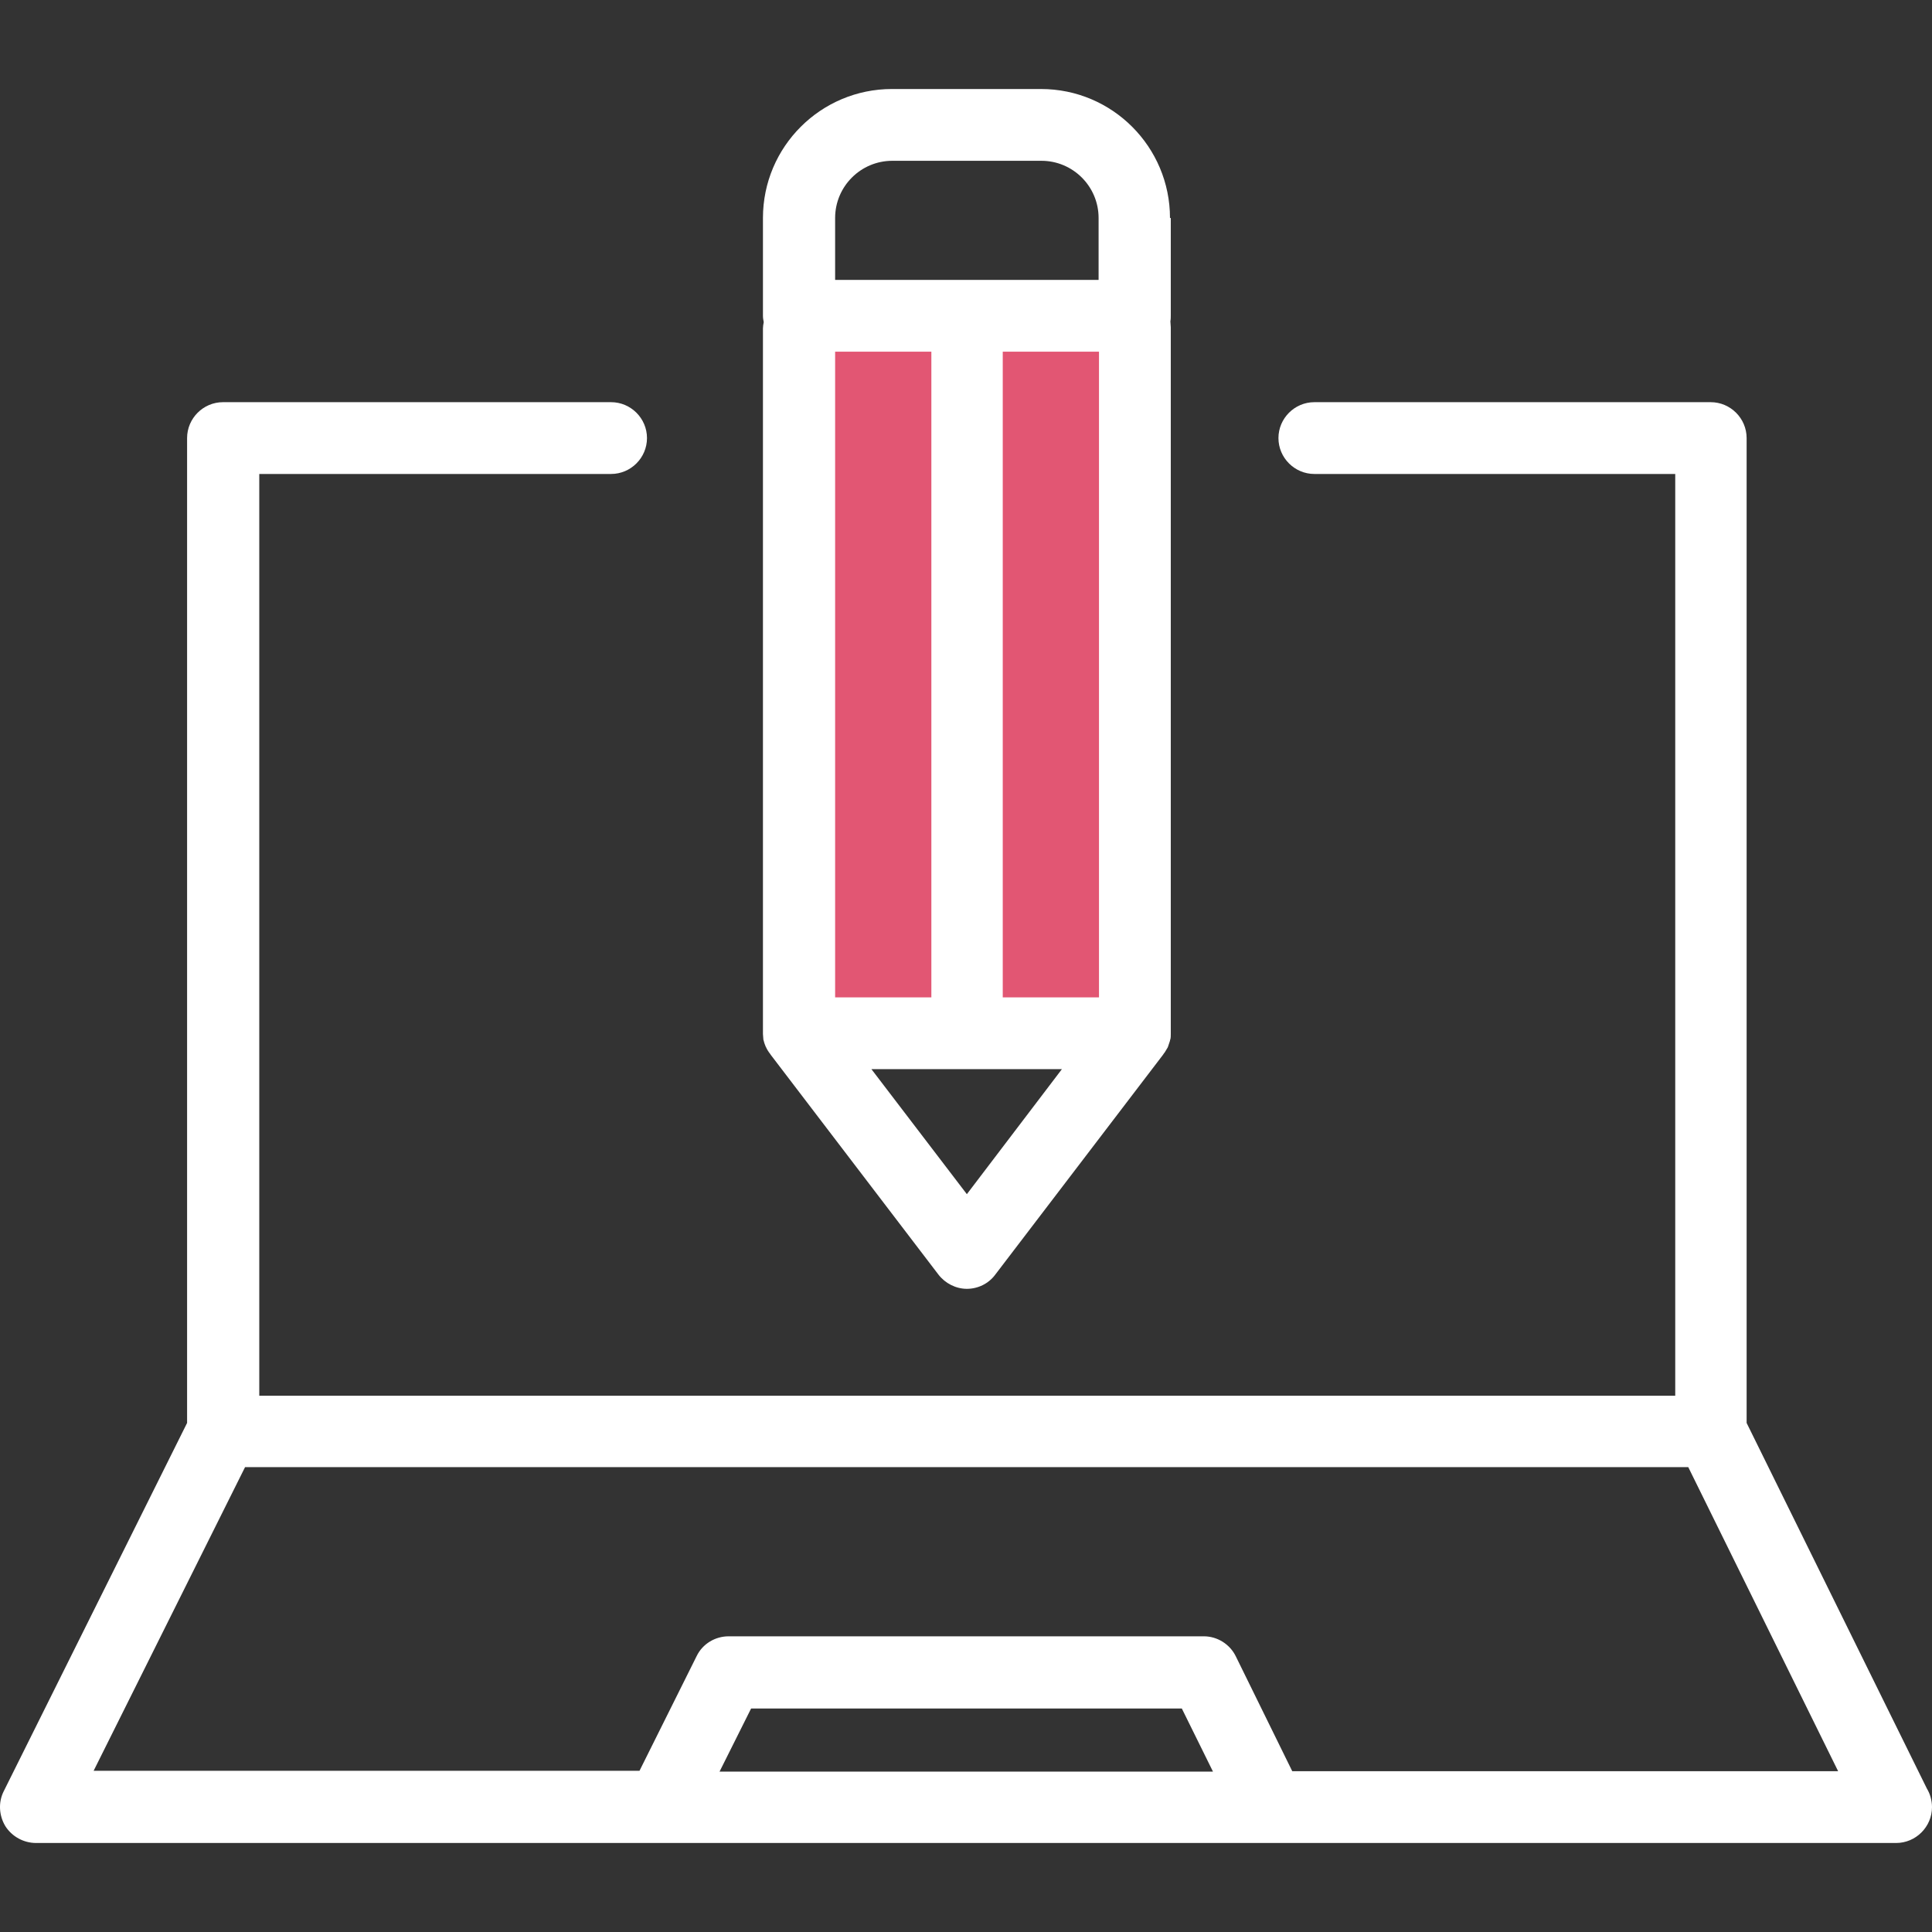 <?xml version="1.0" standalone="no"?><!DOCTYPE svg PUBLIC "-//W3C//DTD SVG 1.1//EN"
        "http://www.w3.org/Graphics/SVG/1.1/DTD/svg11.dtd">
<svg t="1483506918540" class="icon" style="" viewBox="0 0 1024 1024" version="1.1" xmlns="http://www.w3.org/2000/svg"
     p-id="2424" xmlns:xlink="http://www.w3.org/1999/xlink" width="200" height="200">
    <rect x="0" y="0" width="1024" height="1024" fill="#333333" stroke="none"/>
    <defs>
        <style type="text/css"></style>
    </defs>
    <path d="M423.61 174.071h177.692v373.572h-177.692z" fill="#E25673" p-id="2425"></path>
    <path d="M19.099 976.822h985.878c10.452 0 19.024-8.571 19.024-19.024 0-3.554-1.045-7.108-2.718-9.825l-95.536-193.789v-521.997c0-10.452-8.571-19.024-19.024-19.024h-210.095c-10.452 0-19.024 8.571-19.024 19.024s8.571 19.024 19.024 19.024h191.28v488.549h-750.488v-488.549h186.472c10.452 0 19.024-8.571 19.024-19.024s-8.571-19.024-19.024-19.024h-205.705c-10.452 0-19.024 8.571-19.024 19.024v521.997l-97.208 195.252c-2.927 5.853-2.509 12.752 0.836 18.396 3.554 5.644 9.825 8.989 16.306 8.989z m362.283-37.838l16.724-33.448h228.282l16.515 33.448h-261.521z m-251.487-161.386h764.912l79.439 161.177h-289.325l-29.894-60.833c-3.136-6.481-9.825-10.662-16.933-10.662h-251.905c-7.108 0-13.797 3.972-16.933 10.452l-30.312 60.833h-289.325l80.275-160.968z"
          fill="#fff" p-id="2426"></path>
    <path d="M620.117 115.538c0-37.629-30.521-68.359-68.359-68.359h-79.021c-37.629 0-68.359 30.521-68.359 68.359v51.844c0 1.254 0.209 2.3 0.418 3.345-0.209 1.045-0.418 2.3-0.418 3.345V548.061c0 0.836 0.209 1.881 0.209 2.718 0 0.209 0 0.418 0.209 0.836 0.209 1.045 0.627 2.09 1.045 3.136 0.209 0.209 0.209 0.418 0.418 0.836 0.418 0.836 0.836 1.463 1.254 2.09 0.209 0.209 0.418 0.627 0.627 0.836s0.209 0.418 0.418 0.627l88.846 116.441c3.554 4.599 9.198 7.526 15.052 7.526s11.498-2.718 15.052-7.526l88.846-116.441c0.209-0.209 0.209-0.418 0.418-0.627 0.209-0.209 0.418-0.627 0.627-0.836 0.418-0.627 0.836-1.463 1.254-2.09 0.209-0.209 0.209-0.418 0.418-0.836 0.418-1.045 0.627-2.09 1.045-3.136 0-0.209 0-0.418 0.209-0.836 0.209-0.836 0.209-1.881 0.209-2.718v-374.617c0-1.045-0.209-2.09-0.209-3.136 0.209-1.045 0.209-2.09 0.209-3.136v-51.635h-0.418z m-177.483 70.868h51.008v342.214h-51.008v-342.214z m88.846 0h51.008v342.214h-51.008v-342.214z m-88.846-70.868c0-16.724 13.588-30.312 30.312-30.312h79.021c16.724 0 30.312 13.588 30.312 30.312v32.821h-139.645v-32.821z m69.823 517.398l-50.59-66.269h100.971l-50.381 66.269z"
          fill="#fff" p-id="2427"></path>
</svg>